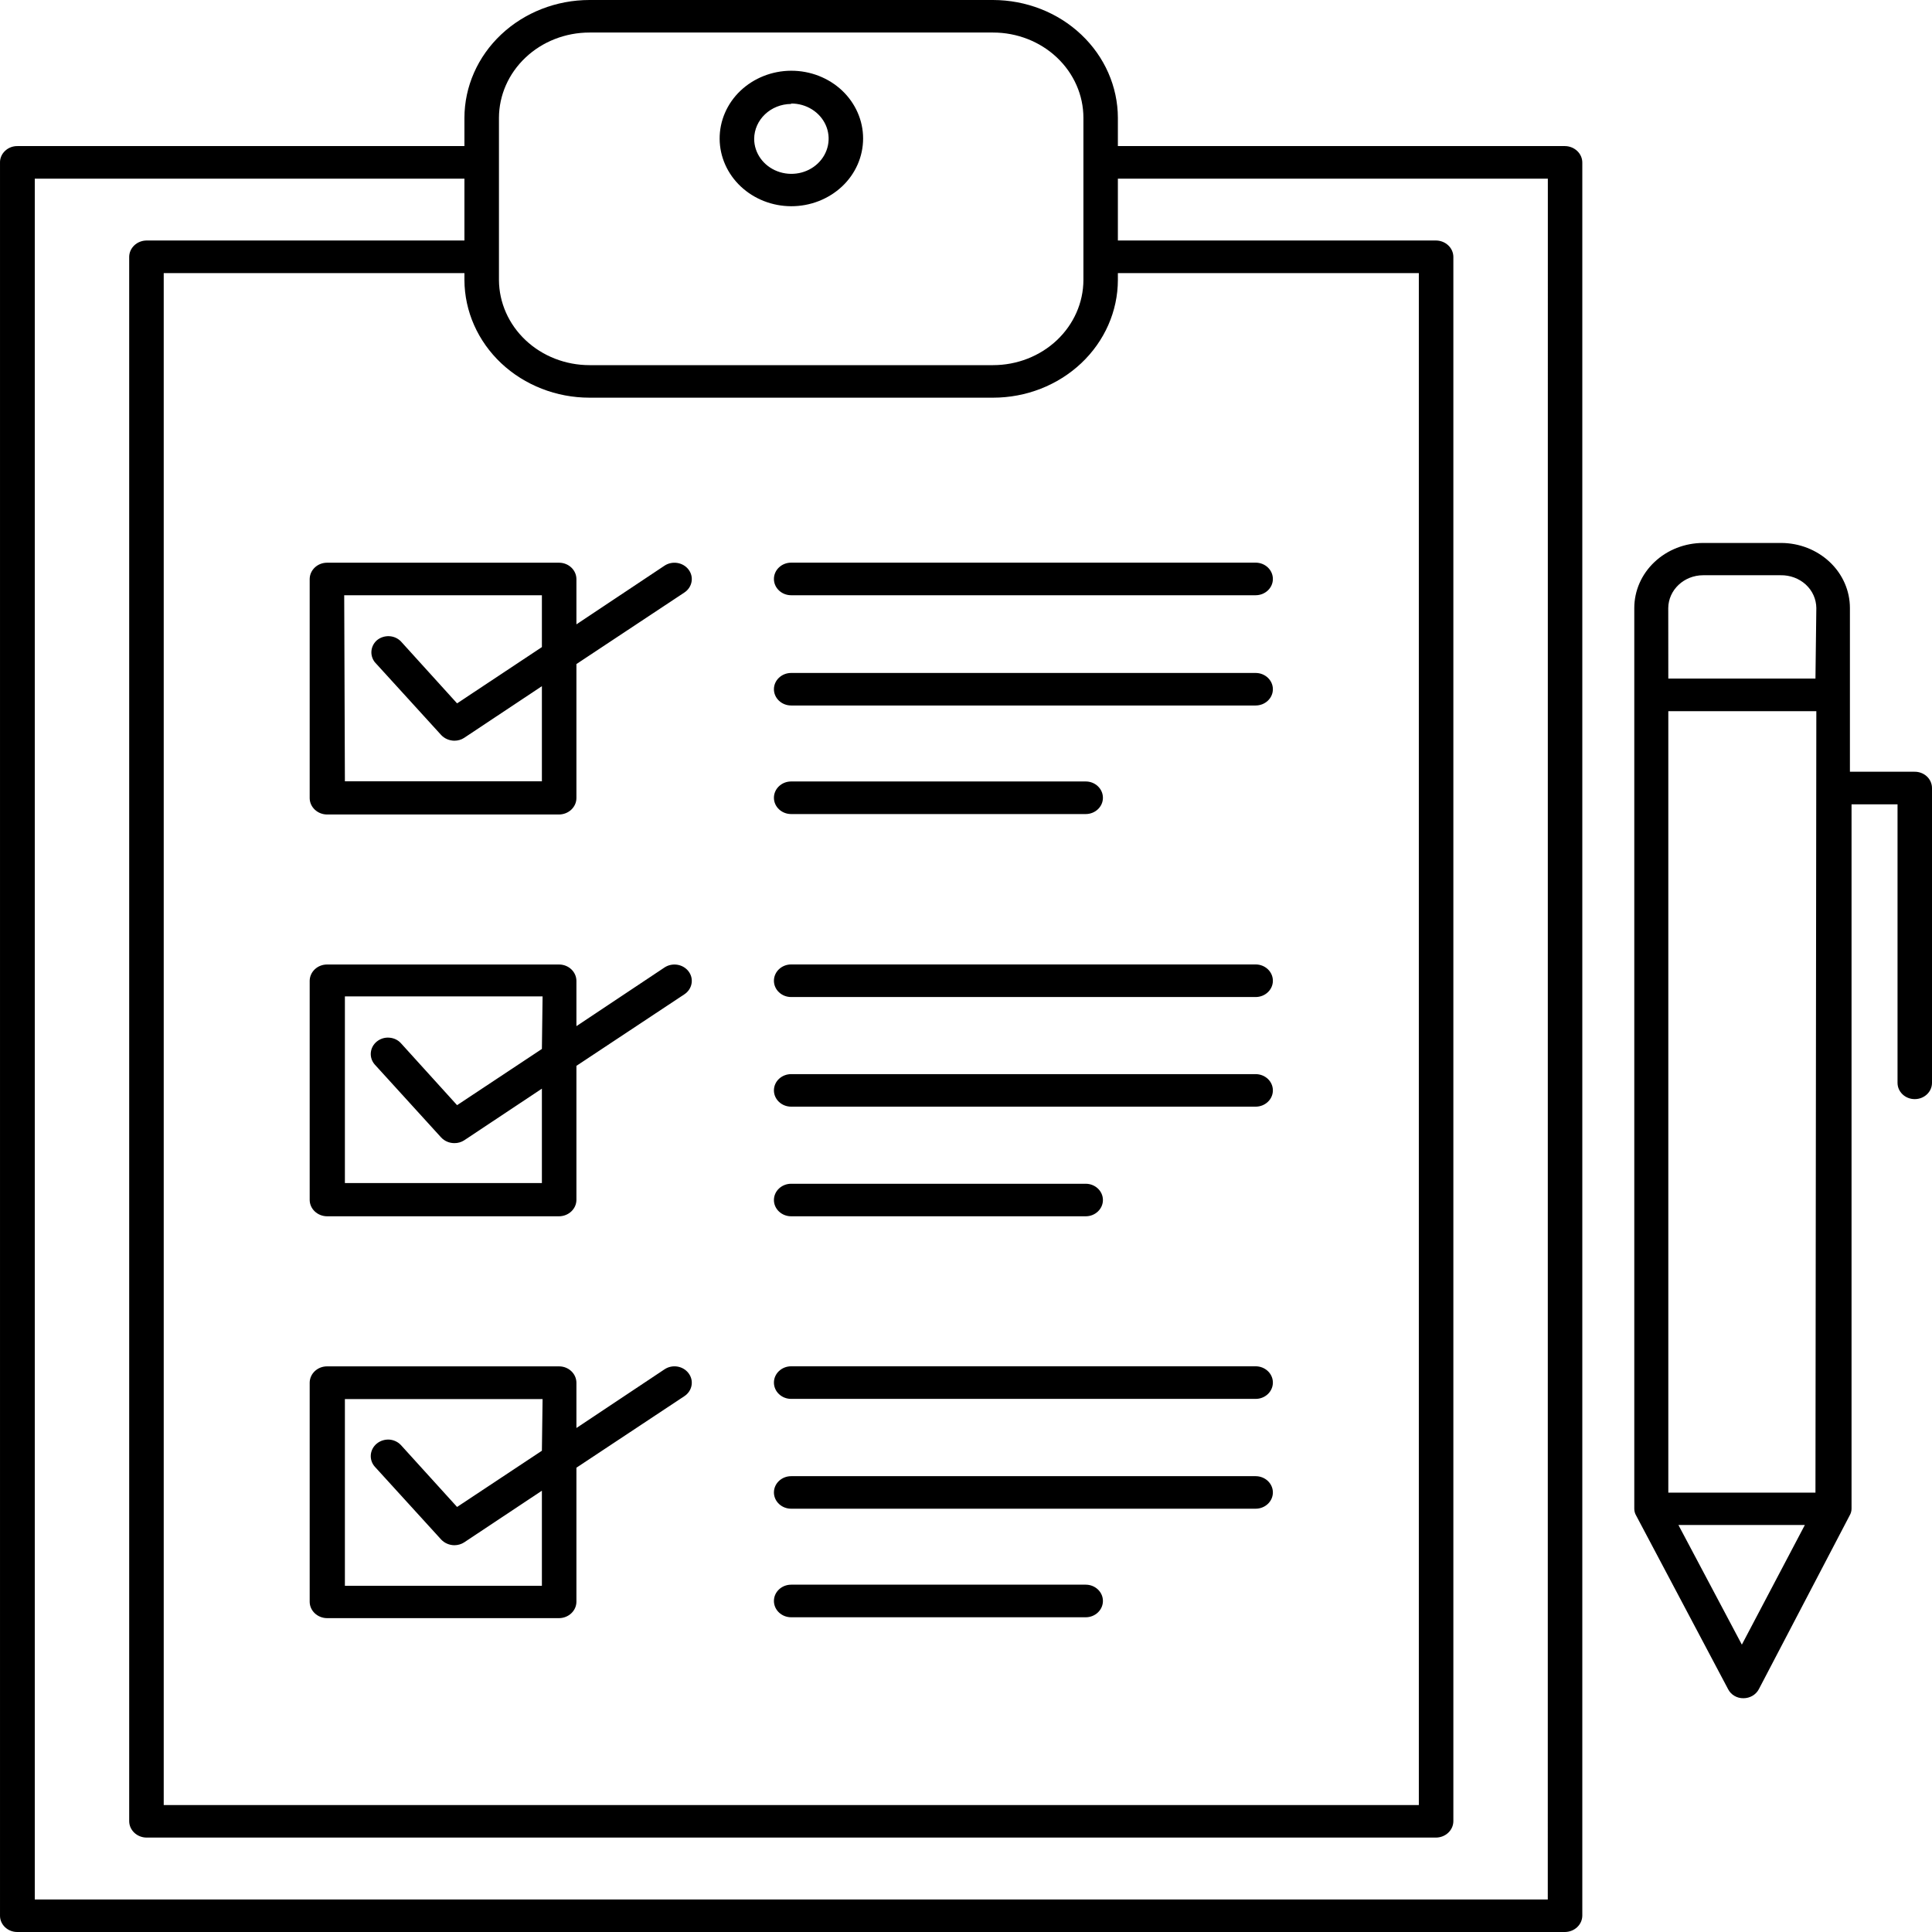 <svg width="31" height="31" viewBox="0 0 31 31" fill="none" xmlns="http://www.w3.org/2000/svg">
<path d="M25.112 2.344H17.937V1.891C17.936 1.39 17.724 0.909 17.349 0.555C16.974 0.2 16.465 0.001 15.933 0H9.459C8.928 0 8.418 0.199 8.041 0.554C7.665 0.908 7.453 1.389 7.452 1.891V2.344H0.28C0.205 2.343 0.133 2.371 0.08 2.422C0.027 2.472 -0.002 2.541 9.79547e-05 2.612V30.739C9.79547e-05 30.883 0.124 31 0.277 31H25.112C25.264 30.998 25.387 30.882 25.389 30.739V2.612C25.39 2.542 25.361 2.474 25.309 2.424C25.257 2.374 25.186 2.345 25.112 2.344L25.112 2.344ZM8.006 4.12V1.891C8.007 1.528 8.16 1.18 8.433 0.923C8.705 0.666 9.074 0.522 9.459 0.522H15.934C16.318 0.522 16.687 0.666 16.959 0.923C17.231 1.18 17.384 1.528 17.384 1.891V4.493C17.383 4.856 17.229 5.203 16.958 5.459C16.686 5.715 16.318 5.859 15.934 5.859H9.459C9.075 5.859 8.706 5.715 8.434 5.459C8.162 5.203 8.008 4.856 8.006 4.493L8.006 4.12ZM9.46 6.381L15.934 6.381C16.465 6.381 16.973 6.182 17.349 5.828C17.724 5.474 17.936 4.994 17.937 4.493V4.382L22.766 4.382V28.963H2.627V4.382H7.452V4.493V4.493C7.454 4.995 7.667 5.475 8.043 5.829C8.419 6.182 8.928 6.381 9.459 6.381L9.46 6.381ZM24.835 30.478H0.558V2.867H7.452V3.859H2.35C2.198 3.861 2.075 3.977 2.073 4.12V29.224C2.075 29.367 2.198 29.483 2.35 29.485H23.043C23.195 29.483 23.318 29.367 23.32 29.224V4.12C23.318 3.977 23.195 3.861 23.043 3.859H17.937V2.867H24.836L24.835 30.478Z" fill="black"/>
<path d="M4.969 9.29V12.808C4.971 12.951 5.094 13.067 5.246 13.069H8.972C9.124 13.067 9.247 12.951 9.249 12.808V10.655L10.983 9.506C11.108 9.422 11.138 9.258 11.049 9.14C10.96 9.022 10.787 8.994 10.662 9.077L9.249 10.018V9.29C9.247 9.146 9.124 9.03 8.972 9.029H5.246C5.094 9.03 4.971 9.146 4.969 9.29ZM5.523 9.551H8.695V10.383L7.334 11.286L6.434 10.293C6.385 10.242 6.317 10.211 6.244 10.208C6.171 10.205 6.1 10.229 6.046 10.275C5.944 10.367 5.93 10.516 6.013 10.624L7.079 11.794C7.133 11.851 7.209 11.884 7.29 11.885C7.346 11.885 7.402 11.87 7.448 11.839L8.695 11.01V12.536L5.534 12.536L5.523 9.551Z" fill="black"/>
<path d="M12.695 9.551H20.147C20.3 9.551 20.424 9.434 20.424 9.29C20.424 9.145 20.3 9.028 20.147 9.028H12.695C12.542 9.028 12.418 9.145 12.418 9.29C12.418 9.434 12.542 9.551 12.695 9.551Z" fill="black"/>
<path d="M12.695 11.32H20.147C20.3 11.32 20.424 11.203 20.424 11.059C20.424 10.915 20.3 10.798 20.147 10.798H12.695C12.542 10.798 12.418 10.915 12.418 11.059C12.418 11.203 12.542 11.32 12.695 11.32Z" fill="black"/>
<path d="M12.695 13.062H17.421C17.573 13.062 17.697 12.945 17.697 12.801C17.697 12.656 17.573 12.539 17.421 12.539H12.695C12.542 12.539 12.418 12.656 12.418 12.801C12.418 12.945 12.542 13.062 12.695 13.062Z" fill="black"/>
<path d="M10.662 15.524L9.249 16.465V15.737C9.247 15.593 9.124 15.477 8.972 15.476H5.246C5.094 15.477 4.971 15.593 4.969 15.737V19.255C4.971 19.398 5.094 19.514 5.246 19.516H8.972C9.124 19.514 9.247 19.398 9.249 19.255V17.102L10.983 15.953C11.108 15.869 11.138 15.705 11.049 15.587C10.96 15.469 10.787 15.441 10.662 15.524ZM8.695 16.831L7.334 17.733L6.434 16.74H6.434C6.387 16.687 6.319 16.655 6.246 16.65C6.173 16.644 6.102 16.667 6.046 16.712C5.931 16.806 5.916 16.97 6.013 17.081L7.079 18.252C7.133 18.309 7.209 18.342 7.29 18.342C7.346 18.343 7.402 18.327 7.448 18.297L8.695 17.468V18.983H5.534V15.988H8.706L8.695 16.831Z" fill="black"/>
<path d="M12.695 15.998H20.147C20.3 15.998 20.424 15.881 20.424 15.737C20.424 15.592 20.3 15.475 20.147 15.475H12.695C12.542 15.475 12.418 15.592 12.418 15.737C12.418 15.881 12.542 15.998 12.695 15.998Z" fill="black"/>
<path d="M12.695 17.757H20.147C20.3 17.757 20.424 17.64 20.424 17.496C20.424 17.351 20.3 17.235 20.147 17.235H12.695C12.542 17.235 12.418 17.351 12.418 17.496C12.418 17.64 12.542 17.757 12.695 17.757Z" fill="black"/>
<path d="M12.695 19.516H17.421C17.573 19.516 17.697 19.399 17.697 19.255C17.697 19.111 17.573 18.994 17.421 18.994H12.695C12.542 18.994 12.418 19.111 12.418 19.255C12.418 19.399 12.542 19.516 12.695 19.516Z" fill="black"/>
<path d="M10.662 21.972L9.249 22.913V22.185C9.247 22.041 9.124 21.925 8.972 21.924H5.246C5.094 21.925 4.971 22.041 4.969 22.185V25.703C4.971 25.846 5.094 25.962 5.246 25.964H8.972C9.124 25.962 9.247 25.846 9.249 25.703V23.55L10.983 22.401C11.108 22.317 11.138 22.153 11.049 22.035C10.96 21.916 10.787 21.888 10.662 21.972ZM8.695 23.278L7.334 24.18L6.434 23.188H6.434C6.386 23.136 6.318 23.104 6.246 23.099C6.173 23.095 6.101 23.118 6.046 23.163C5.931 23.257 5.916 23.422 6.013 23.533L7.079 24.703C7.133 24.76 7.209 24.793 7.29 24.794C7.346 24.794 7.402 24.778 7.448 24.748L8.695 23.919V25.445H5.534V22.449H8.706L8.695 23.278Z" fill="black"/>
<path d="M12.695 22.446H20.147C20.3 22.446 20.424 22.329 20.424 22.184C20.424 22.04 20.3 21.923 20.147 21.923H12.695C12.542 21.923 12.418 22.04 12.418 22.184C12.418 22.329 12.542 22.446 12.695 22.446Z" fill="black"/>
<path d="M12.695 24.208H20.147C20.3 24.208 20.424 24.091 20.424 23.947C20.424 23.803 20.3 23.686 20.147 23.686H12.695C12.542 23.686 12.418 23.803 12.418 23.947C12.418 24.091 12.542 24.208 12.695 24.208Z" fill="black"/>
<path d="M12.695 25.95H17.421C17.573 25.95 17.697 25.833 17.697 25.688C17.697 25.544 17.573 25.427 17.421 25.427H12.695C12.542 25.427 12.418 25.544 12.418 25.688C12.418 25.833 12.542 25.95 12.695 25.95Z" fill="black"/>
<path d="M12.694 3.309C13.001 3.31 13.294 3.195 13.511 2.992C13.728 2.788 13.849 2.511 13.849 2.222C13.849 1.933 13.727 1.656 13.511 1.452C13.294 1.248 13 1.134 12.694 1.135C12.389 1.136 12.096 1.252 11.88 1.457C11.665 1.662 11.545 1.94 11.547 2.229C11.549 2.515 11.671 2.79 11.886 2.992C12.101 3.194 12.391 3.308 12.694 3.309ZM12.694 1.661V1.661C12.936 1.66 13.155 1.796 13.249 2.006C13.343 2.216 13.293 2.46 13.123 2.622C12.954 2.784 12.697 2.834 12.473 2.748C12.249 2.662 12.102 2.457 12.101 2.229C12.103 1.92 12.367 1.67 12.694 1.668L12.694 1.661Z" fill="black"/>
<path d="M30.709 12.383H29.683V9.757C29.683 9.479 29.567 9.214 29.359 9.018C29.151 8.822 28.87 8.712 28.576 8.712H27.329C27.036 8.712 26.754 8.822 26.547 9.018C26.339 9.214 26.223 9.479 26.223 9.757V24.208C26.223 24.246 26.233 24.284 26.252 24.316L27.728 27.103C27.773 27.193 27.869 27.251 27.975 27.249C28.08 27.249 28.176 27.192 28.222 27.103L29.679 24.316C29.698 24.284 29.709 24.246 29.709 24.208V12.906H30.447L30.447 17.375C30.447 17.519 30.57 17.636 30.723 17.636C30.876 17.636 31 17.519 31 17.375V12.645C31 12.573 30.969 12.504 30.914 12.455C30.859 12.405 30.784 12.38 30.709 12.383L30.709 12.383ZM27.949 26.389L26.931 24.469H28.96L27.949 26.389ZM29.13 23.95H26.769V11.411H29.144L29.13 23.95ZM29.13 10.888H26.769L26.768 9.757C26.771 9.465 27.021 9.23 27.329 9.23H28.569H28.569C28.72 9.227 28.865 9.28 28.974 9.379C29.082 9.478 29.143 9.614 29.144 9.757L29.13 10.888Z" fill="black"/>
</svg>
